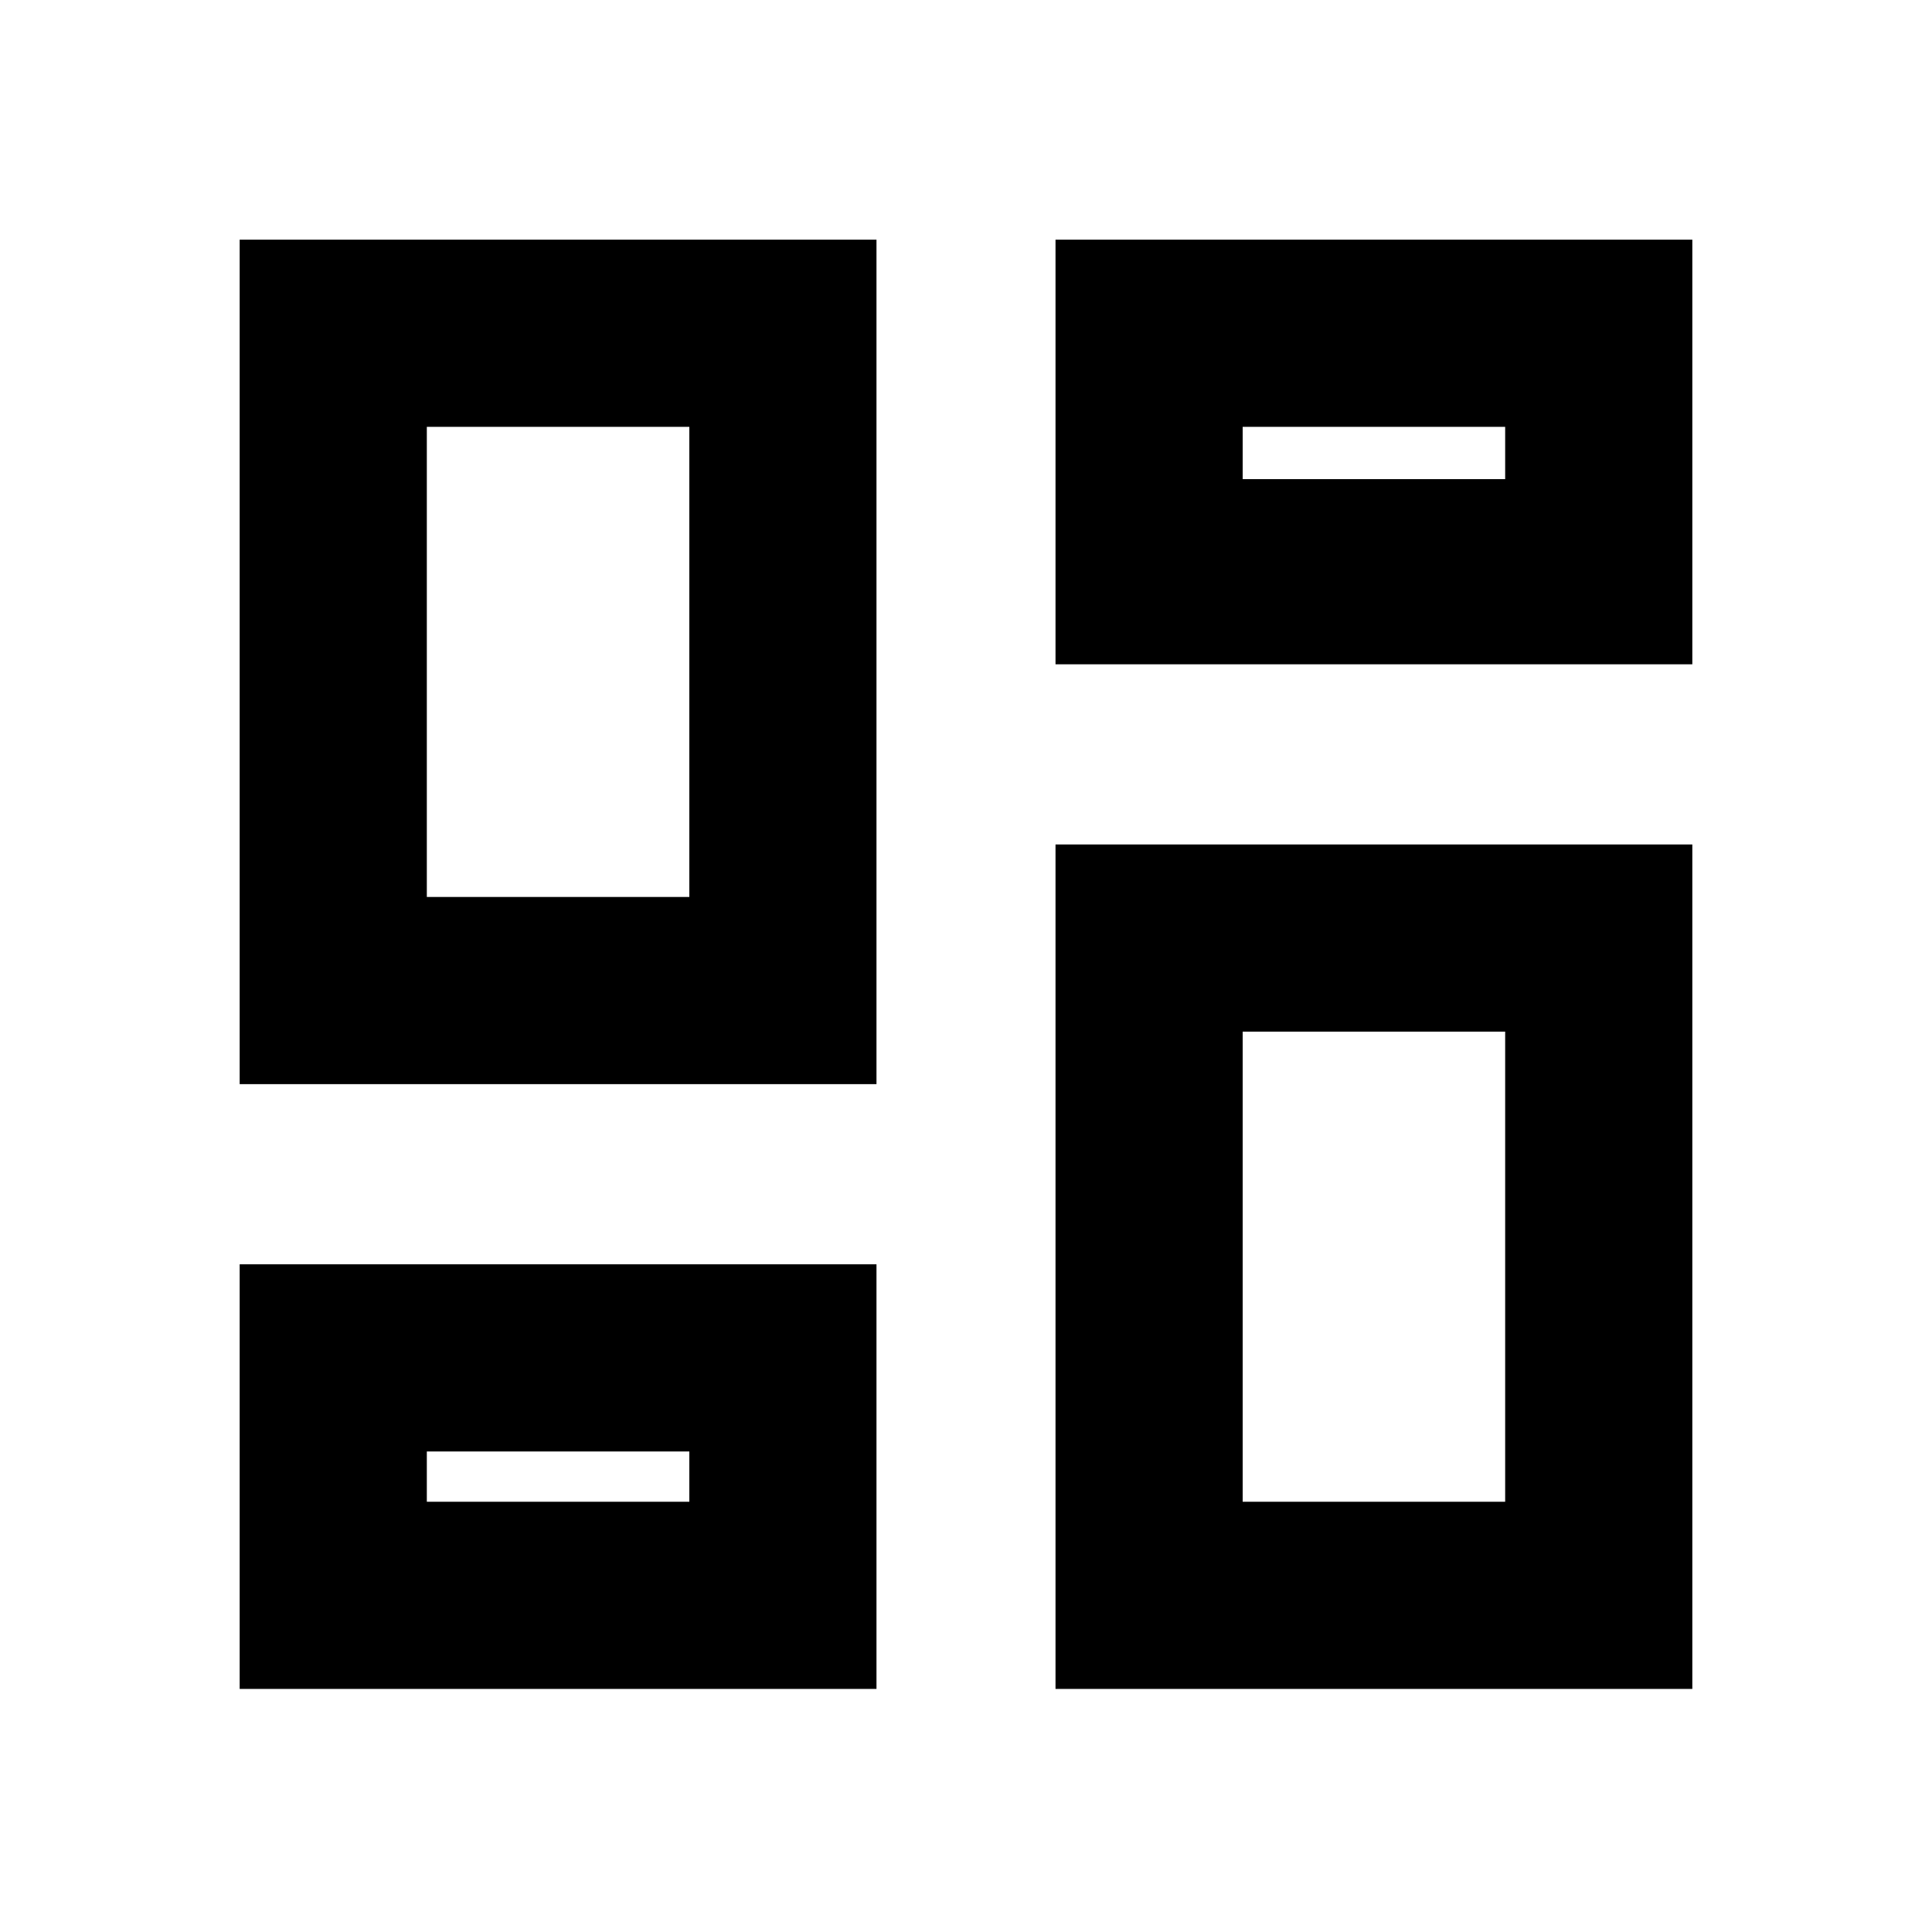 <svg xmlns="http://www.w3.org/2000/svg" height="20" viewBox="0 -960 960 960" width="20"><path d="M524.48-629.91v-211h316.43v211H524.48ZM119.09-421.3v-419.61h316.43v419.61H119.09Zm405.39 300.52v-419.61h316.43v419.61H524.48Zm-405.39 0v-211h316.43v211H119.09Zm93-393.52h130.43v-233.61H212.09v233.61Zm405.39 300.52h130.43v-233.61H617.48v233.61Zm0-508.13h130.43v-26H617.48v26ZM212.09-213.78h130.43v-25H212.09v25ZM342.52-514.3Zm274.96-207.61Zm0 274.52ZM342.52-238.78Z"/></svg>